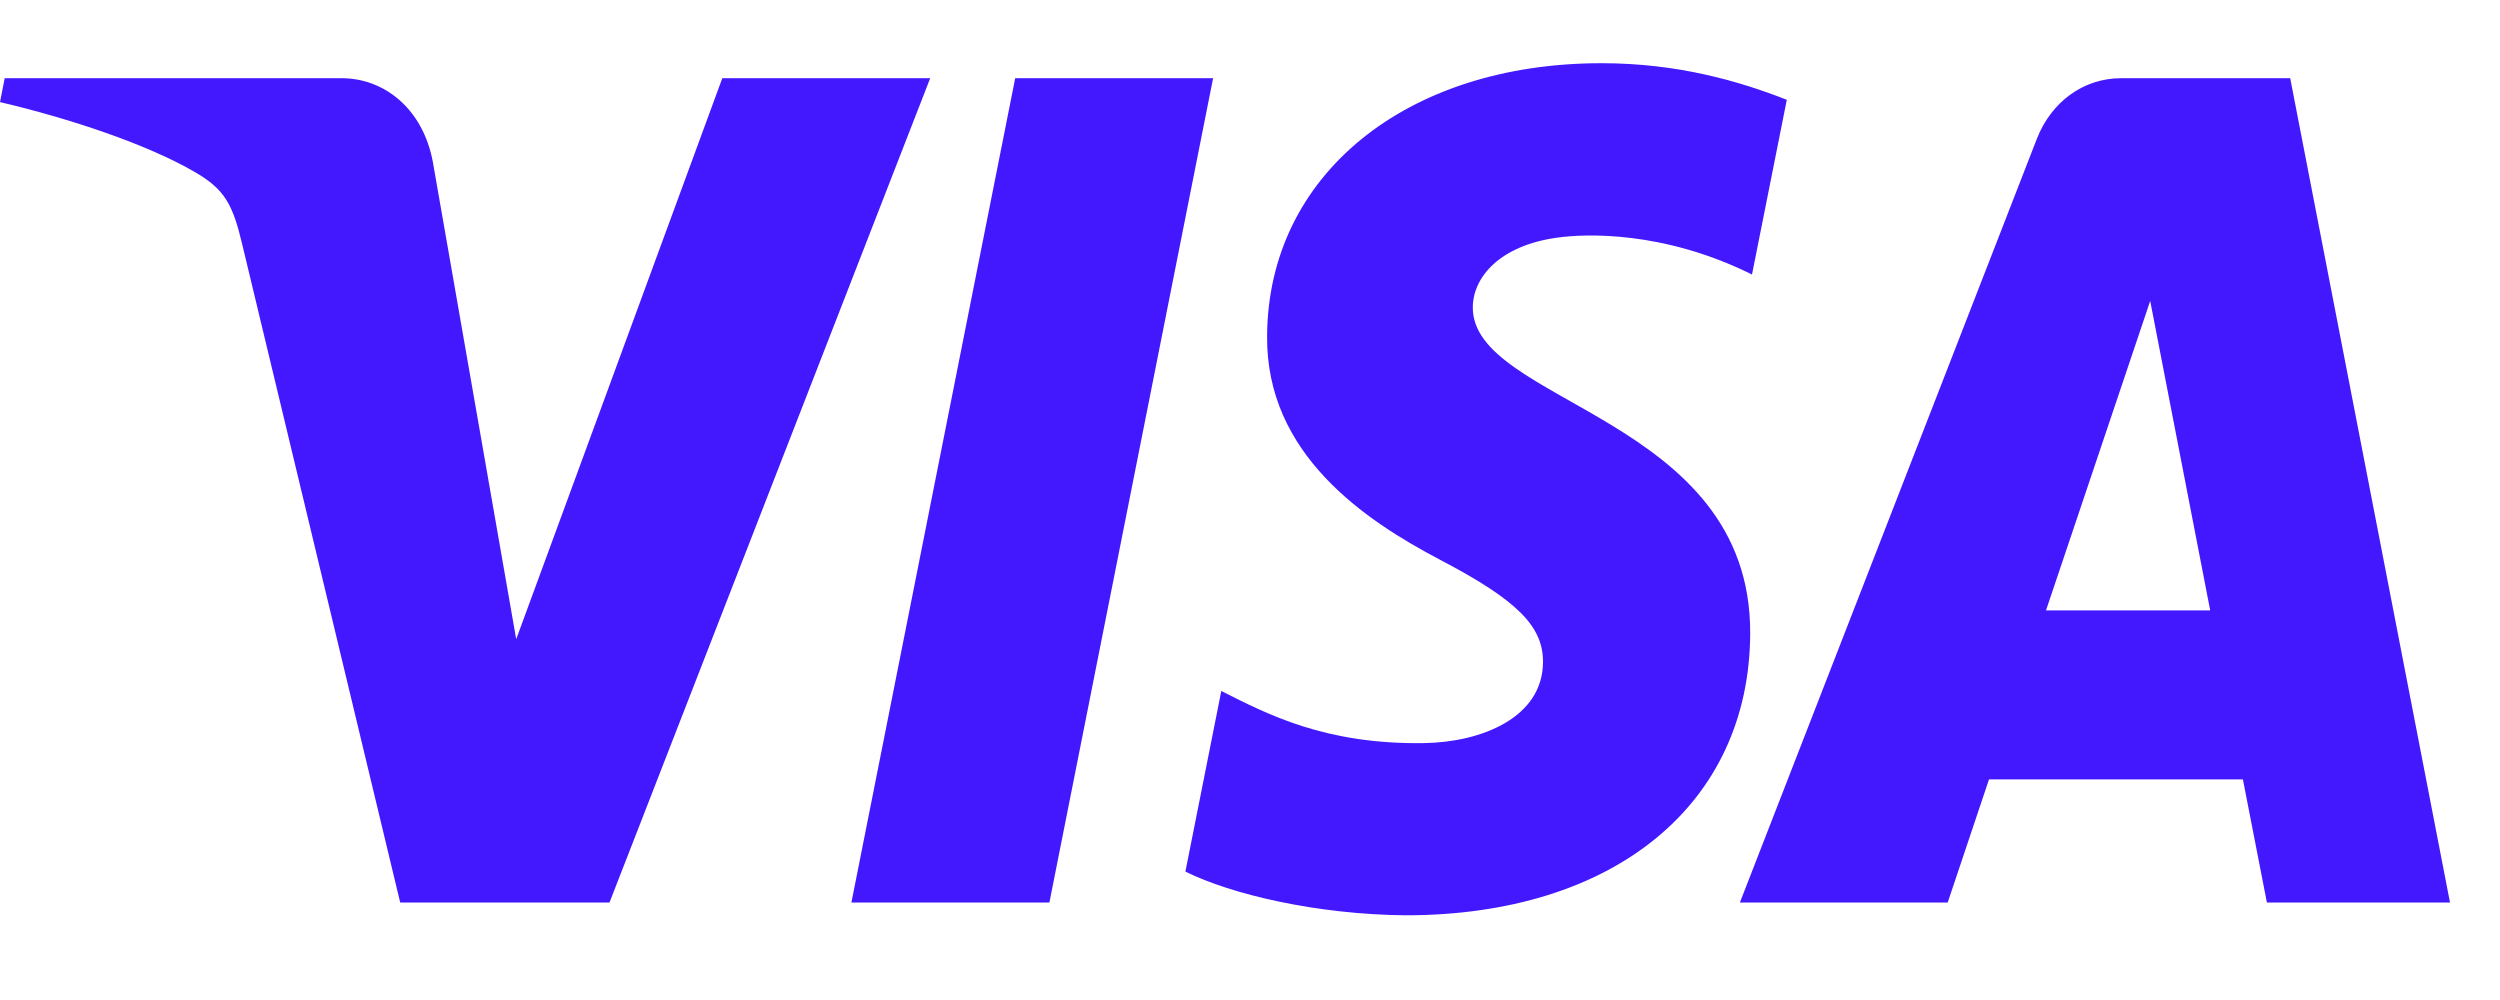 <svg width="25" height="10" viewBox="0 0 25 10" fill="none" xmlns="http://www.w3.org/2000/svg">
<path fill-rule="evenodd" clip-rule="evenodd" d="M12.671 3.356C12.657 4.543 13.653 5.205 14.403 5.599C15.174 6.003 15.433 6.263 15.43 6.624C15.425 7.177 14.815 7.421 14.245 7.431C13.251 7.447 12.672 7.141 12.213 6.91L11.854 8.716C12.316 8.945 13.17 9.145 14.055 9.153C16.134 9.153 17.495 8.048 17.502 6.334C17.51 4.159 14.709 4.038 14.728 3.066C14.734 2.771 14.996 2.457 15.568 2.377C15.851 2.336 16.633 2.305 17.52 2.745L17.868 0.998C17.391 0.811 16.778 0.632 16.015 0.632C14.058 0.632 12.682 1.752 12.671 3.356ZM21.212 0.782C20.832 0.782 20.512 1.021 20.369 1.387L17.399 9.025H19.477L19.89 7.794H22.429L22.669 9.025H24.5L22.902 0.782H21.212ZM21.502 3.009L22.102 6.104H20.46L21.502 3.009ZM10.152 0.782L8.514 9.025H10.494L12.131 0.782H10.152ZM7.223 0.782L5.162 6.392L4.329 1.622C4.231 1.09 3.845 0.782 3.416 0.782H0.047L0 1.021C0.692 1.183 1.477 1.444 1.953 1.723C2.245 1.893 2.328 2.042 2.423 2.447L4.002 9.025H6.095L9.302 0.782H7.223Z" fill="#4318FF"/>
</svg>
